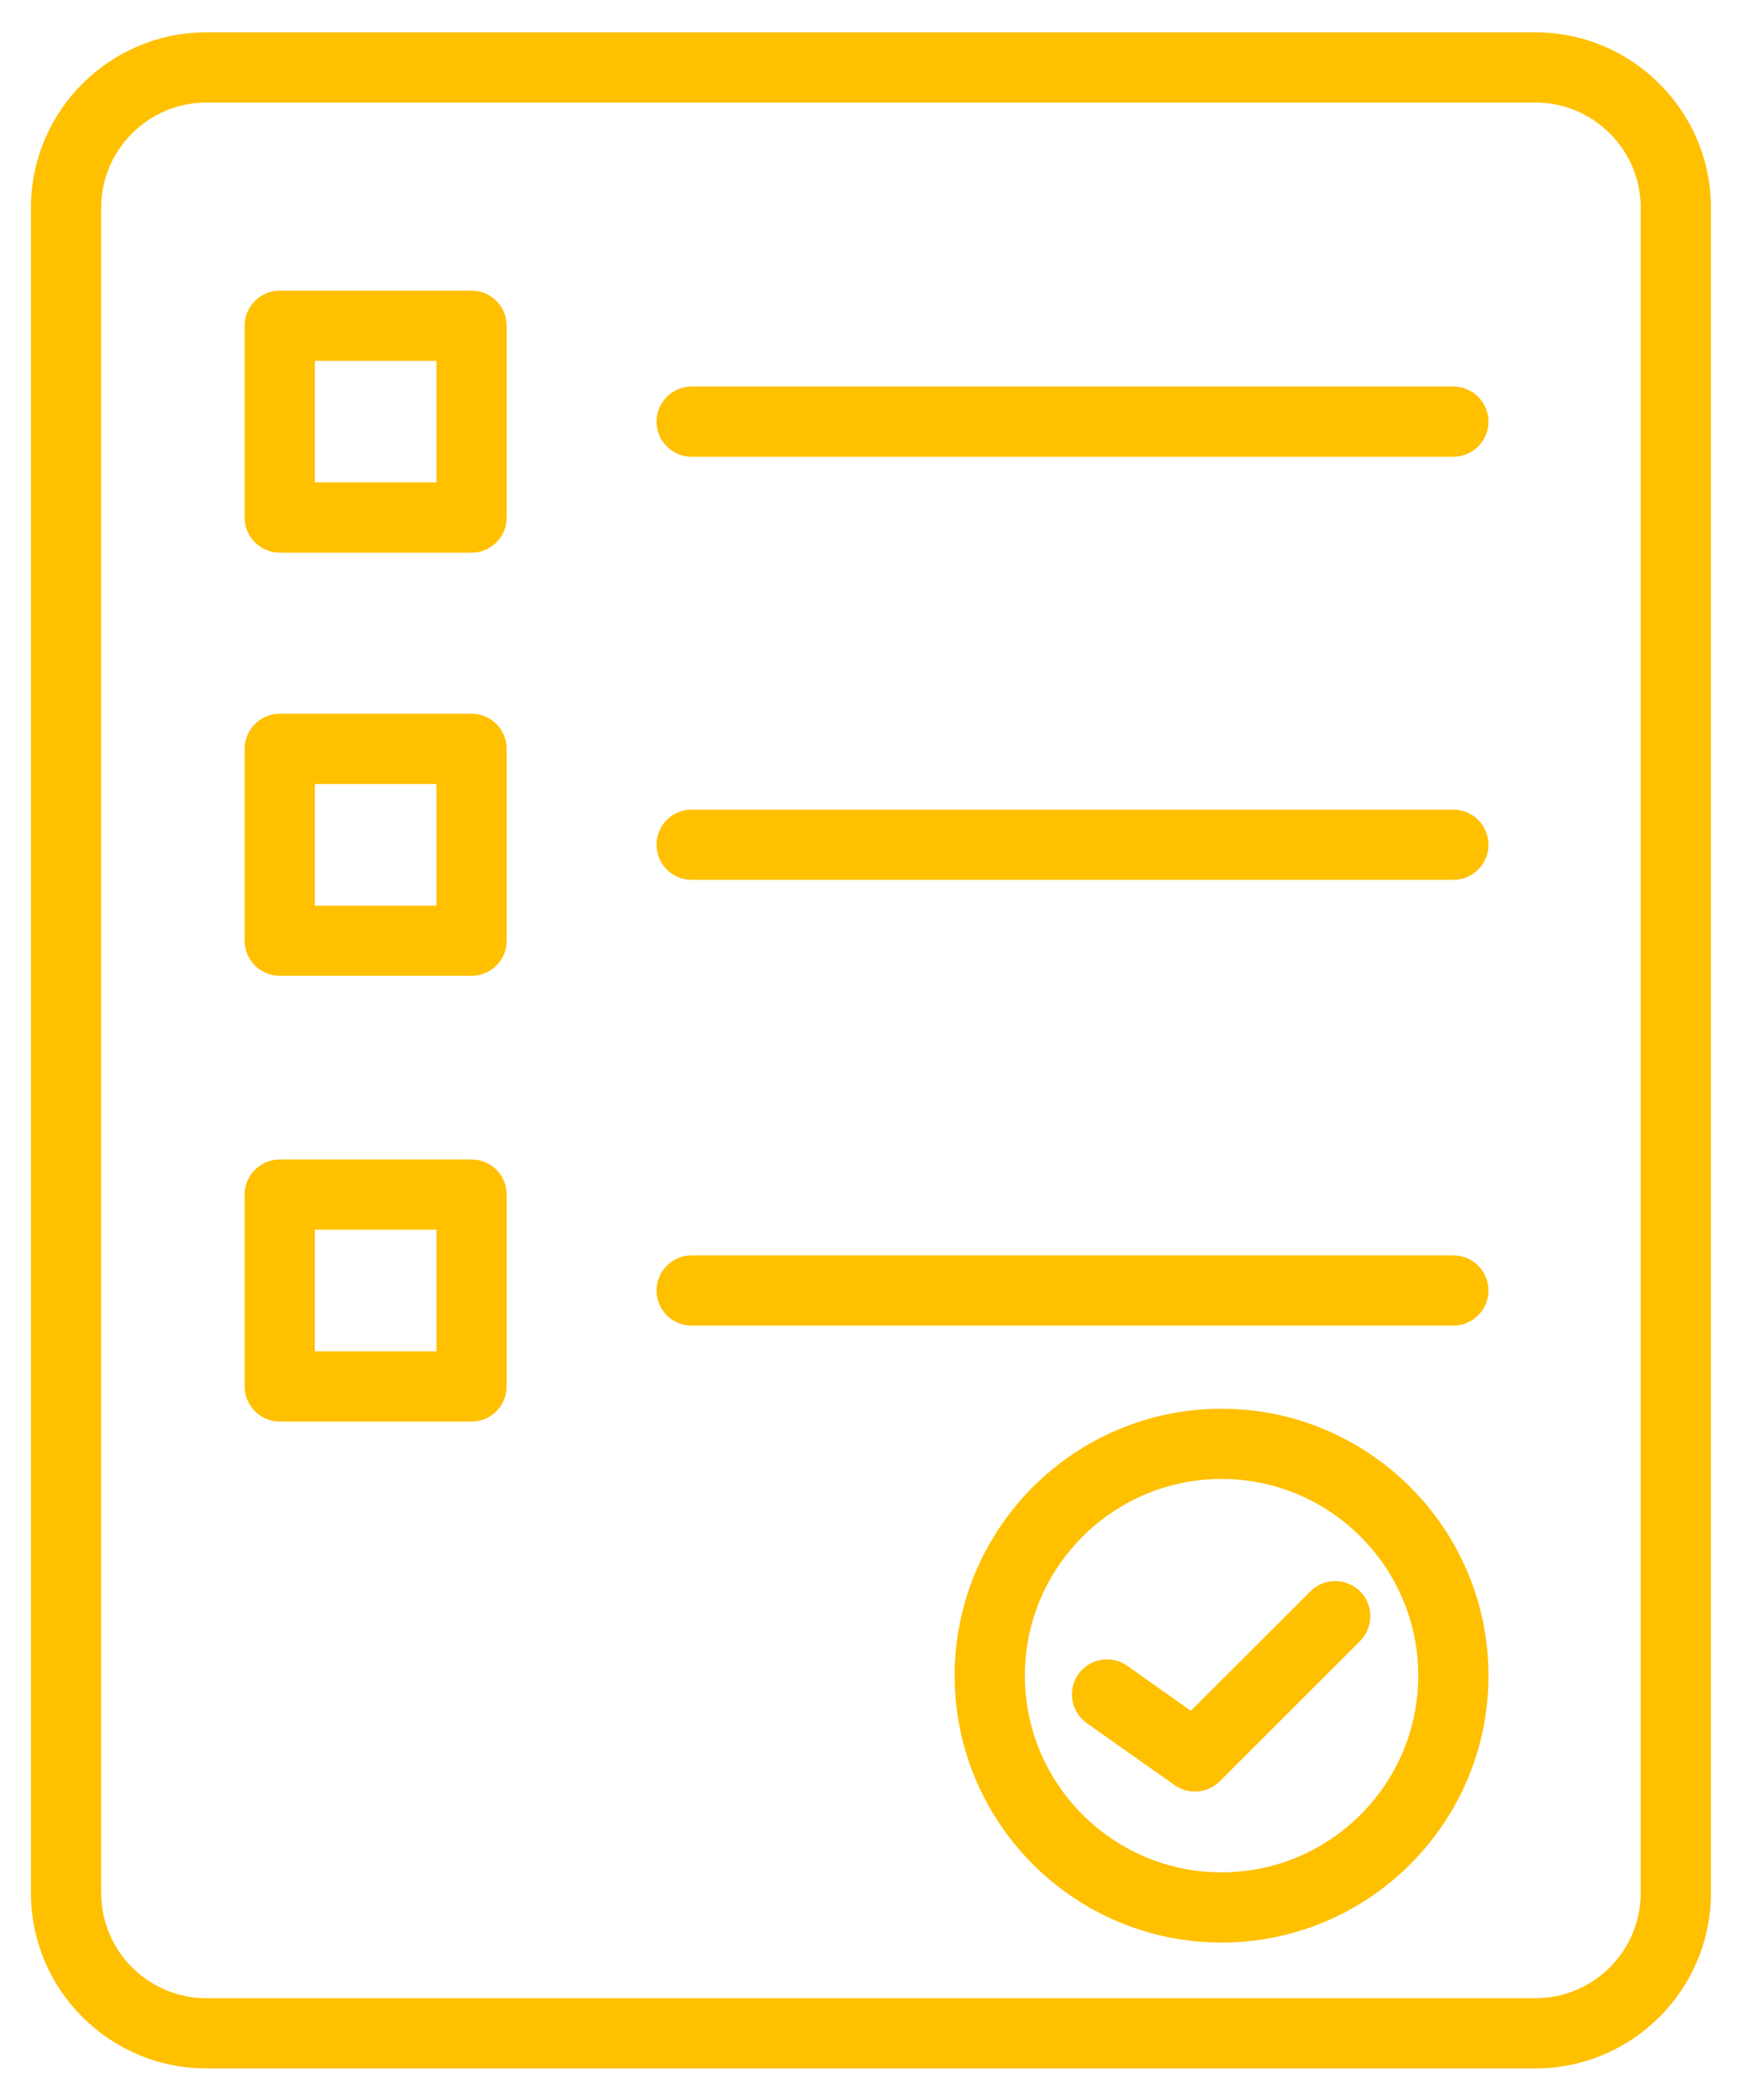 <svg width="25" height="30" viewBox="0 0 25 30" fill="none" xmlns="http://www.w3.org/2000/svg">
<path d="M17.45 20.125C15.348 20.125 13.638 21.835 13.638 23.938C13.638 26.041 15.348 27.751 17.45 27.751C19.553 27.751 21.264 26.041 21.264 23.938C21.264 21.836 19.553 20.125 17.45 20.125ZM17.45 26.748C15.902 26.748 14.641 25.487 14.641 23.938C14.641 22.389 15.902 21.128 17.45 21.128C19 21.128 20.261 22.389 20.261 23.938C20.261 25.487 19 26.748 17.45 26.748Z" fill="#FFC000"/>
<path d="M18.72 22.734L17.012 24.44L16.103 23.797C15.881 23.638 15.566 23.69 15.405 23.917C15.245 24.144 15.299 24.456 15.525 24.616L16.78 25.502C16.867 25.564 16.968 25.594 17.069 25.594C17.198 25.594 17.326 25.544 17.424 25.448L19.43 23.443C19.625 23.247 19.625 22.929 19.43 22.734C19.234 22.538 18.915 22.538 18.72 22.734Z" fill="#FFC000"/>
<path d="M21.934 0.462H2.949C1.566 0.462 0.442 1.586 0.442 2.969V27.042C0.442 28.425 1.566 29.549 2.949 29.549H21.934C23.317 29.549 24.442 28.425 24.442 27.042V2.969C24.442 1.586 23.317 0.462 21.934 0.462ZM23.439 27.042C23.439 27.871 22.764 28.546 21.934 28.546H2.949C2.12 28.546 1.445 27.871 1.445 27.042V2.969C1.445 2.14 2.12 1.465 2.949 1.465H21.934C22.764 1.465 23.439 2.14 23.439 2.969V27.042Z" fill="#FFC000"/>
<path d="M6.737 4.152H3.997C3.72 4.152 3.495 4.377 3.495 4.654V7.394C3.495 7.671 3.72 7.895 3.997 7.895H6.737C7.014 7.895 7.238 7.671 7.238 7.394V4.654C7.238 4.376 7.015 4.152 6.737 4.152ZM6.235 6.892H4.498V5.155H6.235V6.892Z" fill="#FFC000"/>
<path d="M6.737 10.196H3.997C3.72 10.196 3.495 10.421 3.495 10.698V13.438C3.495 13.715 3.72 13.94 3.997 13.94H6.737C7.014 13.94 7.238 13.715 7.238 13.438V10.698C7.238 10.421 7.015 10.196 6.737 10.196ZM6.235 12.938H4.498V11.2H6.235V12.938Z" fill="#FFC000"/>
<path d="M6.737 16.564H3.997C3.72 16.564 3.495 16.789 3.495 17.066V19.806C3.495 20.083 3.72 20.308 3.997 20.308H6.737C7.014 20.308 7.238 20.083 7.238 19.806V17.066C7.238 16.788 7.015 16.564 6.737 16.564ZM6.235 19.305H4.498V17.567H6.235V19.305Z" fill="#FFC000"/>
<path d="M20.762 5.522H9.88C9.604 5.522 9.379 5.747 9.379 6.023C9.379 6.3 9.604 6.525 9.88 6.525H20.762C21.039 6.525 21.264 6.3 21.264 6.023C21.264 5.747 21.039 5.522 20.762 5.522Z" fill="#FFC000"/>
<path d="M20.762 11.566H9.88C9.604 11.566 9.379 11.791 9.379 12.068C9.379 12.345 9.604 12.569 9.88 12.569H20.762C21.039 12.569 21.264 12.345 21.264 12.068C21.264 11.791 21.039 11.566 20.762 11.566Z" fill="#FFC000"/>
<path d="M20.762 17.934H9.88C9.604 17.934 9.379 18.159 9.379 18.436C9.379 18.713 9.604 18.937 9.88 18.937H20.762C21.039 18.937 21.264 18.713 21.264 18.436C21.264 18.159 21.039 17.934 20.762 17.934Z" fill="#FFC000"/>
</svg>
